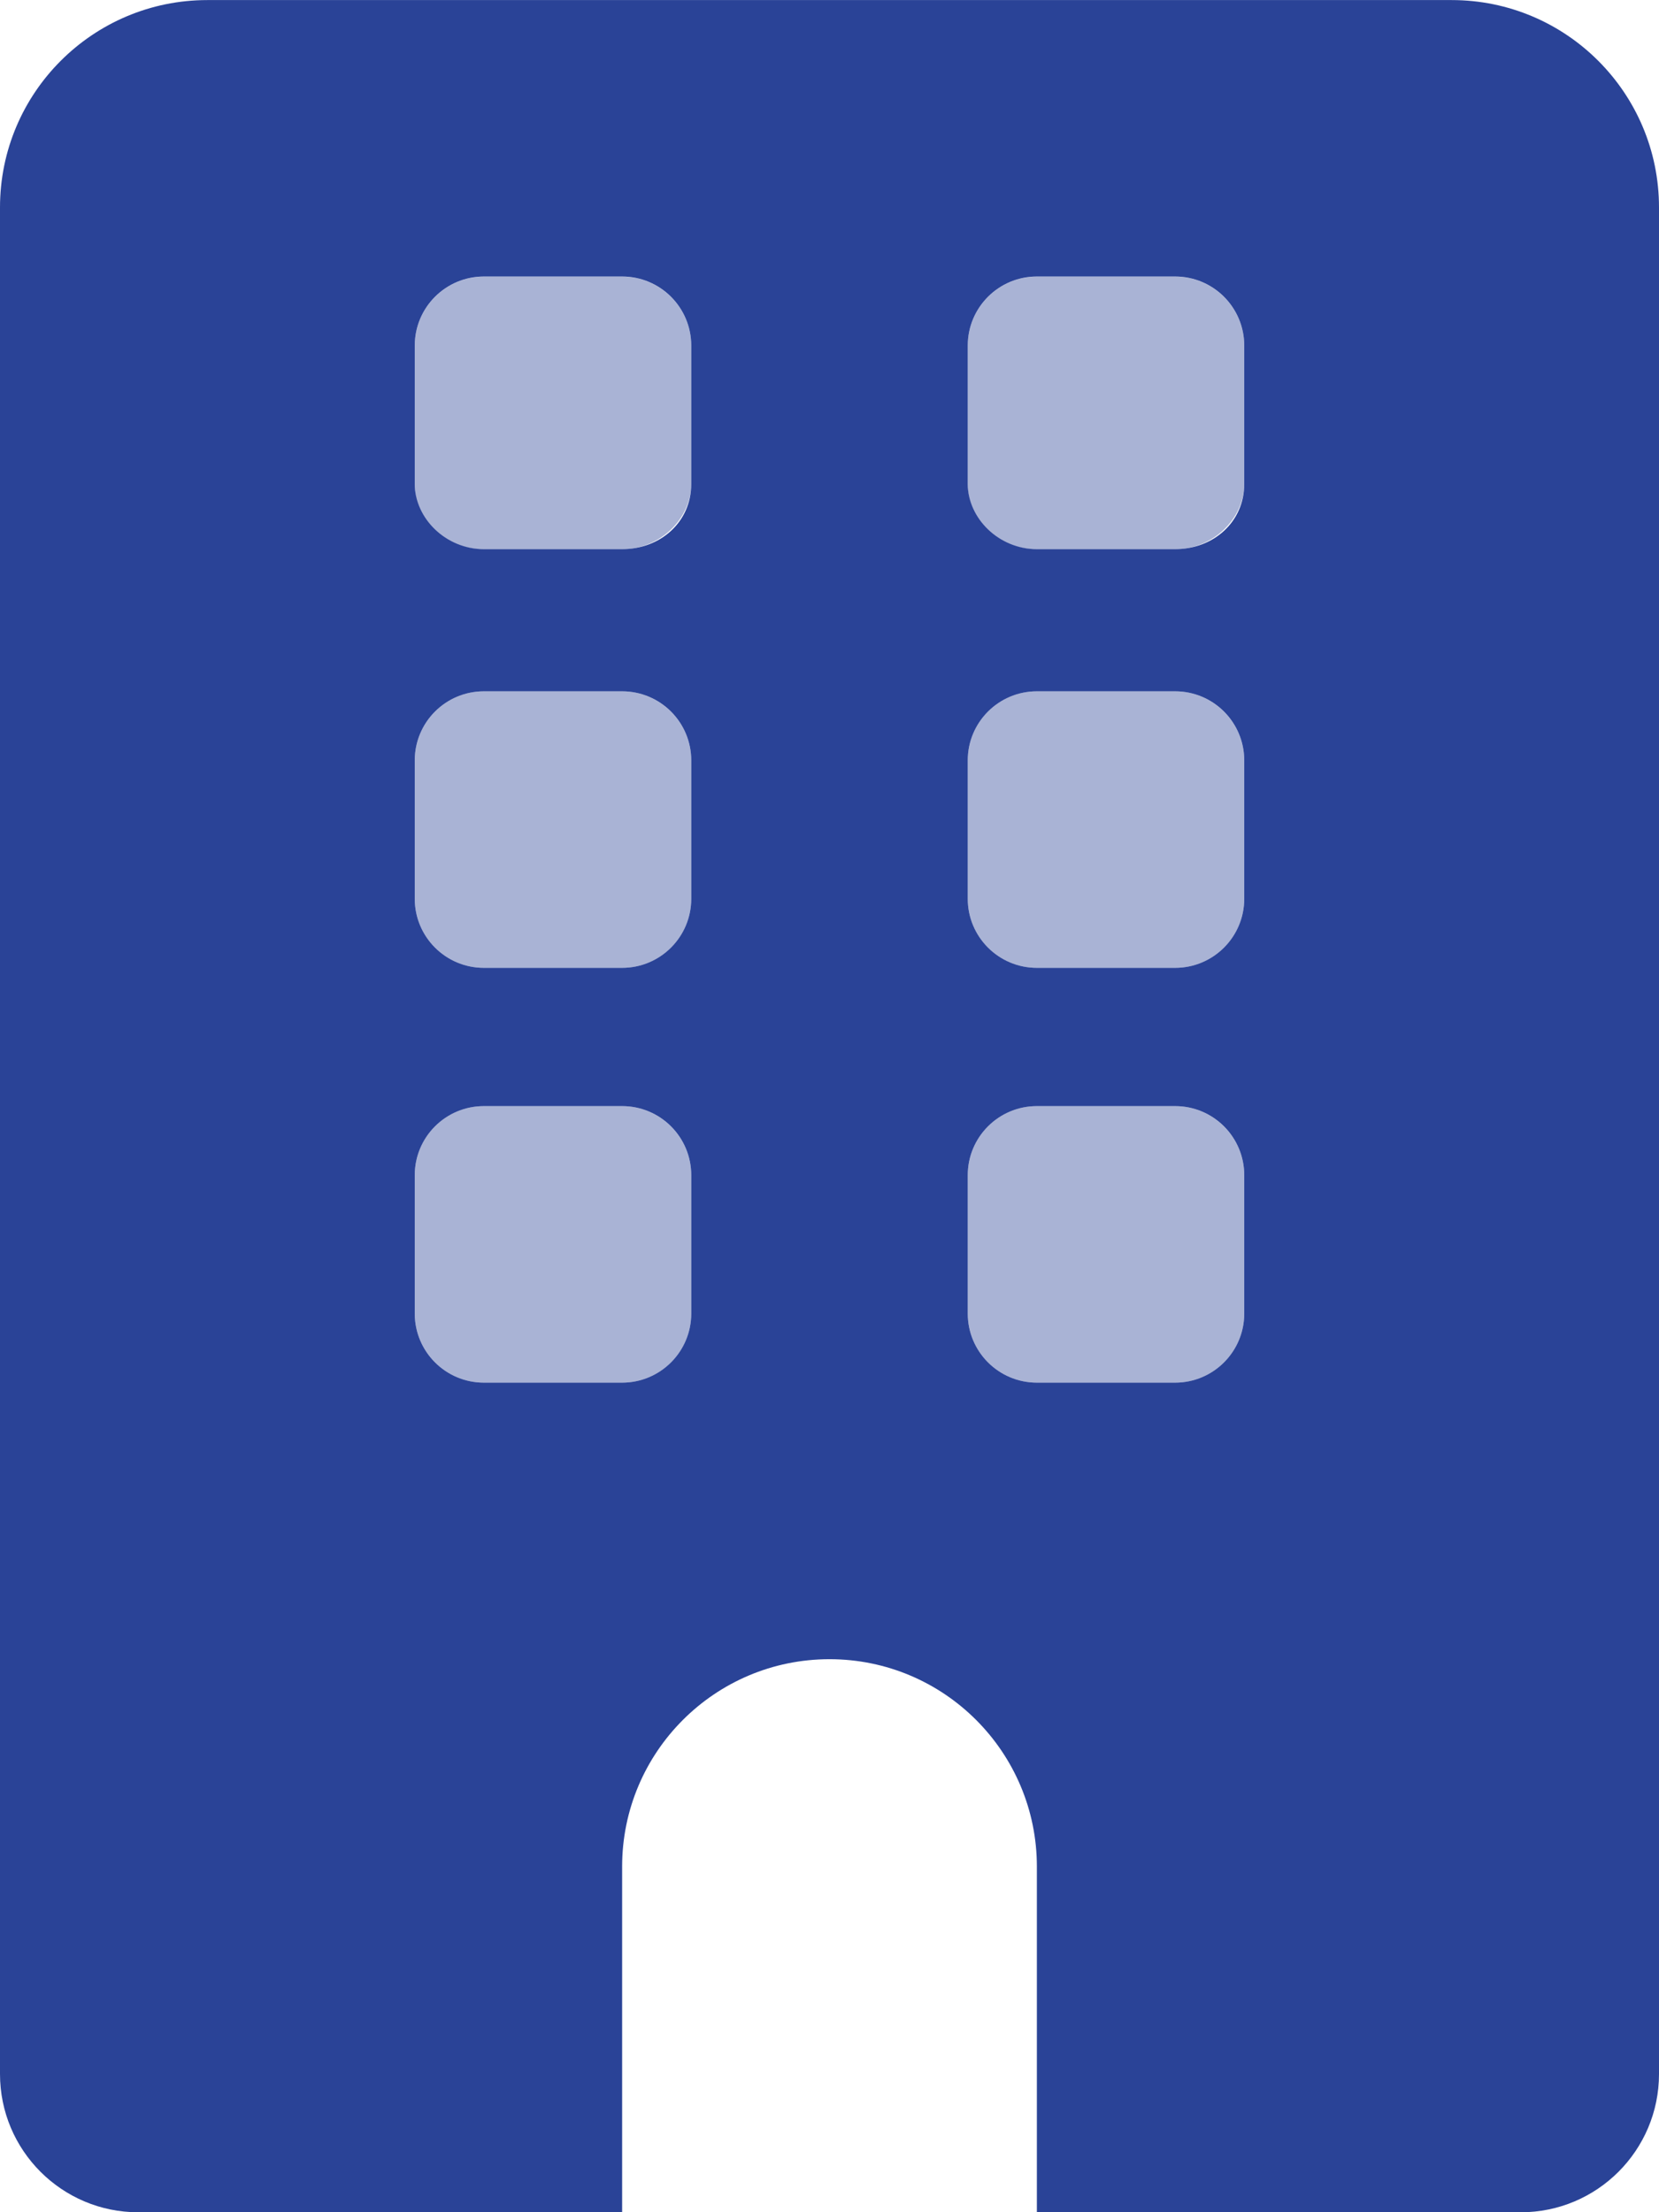 <svg width="384" height="512" viewBox="0 0 384 512" fill="none" xmlns="http://www.w3.org/2000/svg">
<g clip-path="url(#clip0_194_22)">
<path d="M336 0.015H48C21.49 0.015 0 21.505 0 48.015V480.015C0 497.685 14.33 512.015 32 512.015L144 512.007V432.017C144 405.507 165.49 384.007 192 384.007C218.51 384.007 240 405.507 240 432.017V512.007L352 512.015C369.67 512.015 384 497.685 384 480.015V48.015C384 21.5 362.5 0.015 336 0.015ZM160 304C160 312.836 152.836 320 144 320H112C103.164 320 96 312.836 96 304V272C96 263.162 103.164 256 112 256H144C152.836 256 160 263.167 160 272V304ZM160 208C160 216.836 152.836 224 144 224H112C103.164 224 96 216.836 96 208V176C96 167.162 103.164 160 112 160H144C152.836 160 160 167.167 160 176V208ZM160 112C160 120.836 152.836 127.1 144 127.1H112C103.164 127.1 96 119.941 96 112V80C96 71.162 103.164 64 112 64H144C152.836 64 160 71.162 160 80V112ZM288 304C288 312.836 280.836 320 272 320H240C231.164 320 224 312.836 224 304V272C224 263.162 231.164 256 240 256H272C280.836 256 288 263.167 288 272V304ZM288 208C288 216.836 280.836 224 272 224H240C231.164 224 224 216.836 224 208V176C224 167.162 231.164 160 240 160H272C280.836 160 288 167.167 288 176V208ZM288 112C288 120.836 280.836 127.1 272 127.1H240C231.164 127.1 224 119.941 224 112V80C224 71.162 231.164 64 240 64H272C280.836 64 288 71.162 288 80V112Z" fill="#2A4397"/>
<path opacity="0.4" d="M144 256H112C103.164 256 96 263.167 96 272V304C96 312.836 103.164 320 112 320H144C152.836 320 160 312.836 160 304V272C160 263.2 152.8 256 144 256ZM144 160H112C103.164 160 96 167.167 96 176V208C96 216.836 103.164 224 112 224H144C152.836 224 160 216.836 160 208V176C160 167.2 152.8 160 144 160ZM144 64.02H112C103.164 64.02 96 71.182 96 80.02V112.02C96 120.856 103.164 127.12 112 127.12H144C152.836 127.12 160 119.961 160 112.02V80.02C160 71.18 152.8 64.02 144 64.02ZM272 256H240C231.164 256 224 263.167 224 272V304C224 312.836 231.164 320 240 320H272C280.836 320 288 312.836 288 304V272C288 263.2 280.8 256 272 256ZM272 160H240C231.164 160 224 167.167 224 176V208C224 216.836 231.164 224 240 224H272C280.836 224 288 216.836 288 208V176C288 167.2 280.8 160 272 160ZM272 64.02H240C231.164 64.02 224 71.182 224 80.02V112.02C224 120.856 231.164 127.12 240 127.12H272C280.836 127.12 288 119.961 288 112.02V80.02C288 71.18 280.8 64.02 272 64.02Z" fill="#2A4397"/>
</g>
<defs>
<clipPath id="clip0_194_22">
<rect width="384" height="512" fill="white"/>
</clipPath>
</defs>
</svg>

